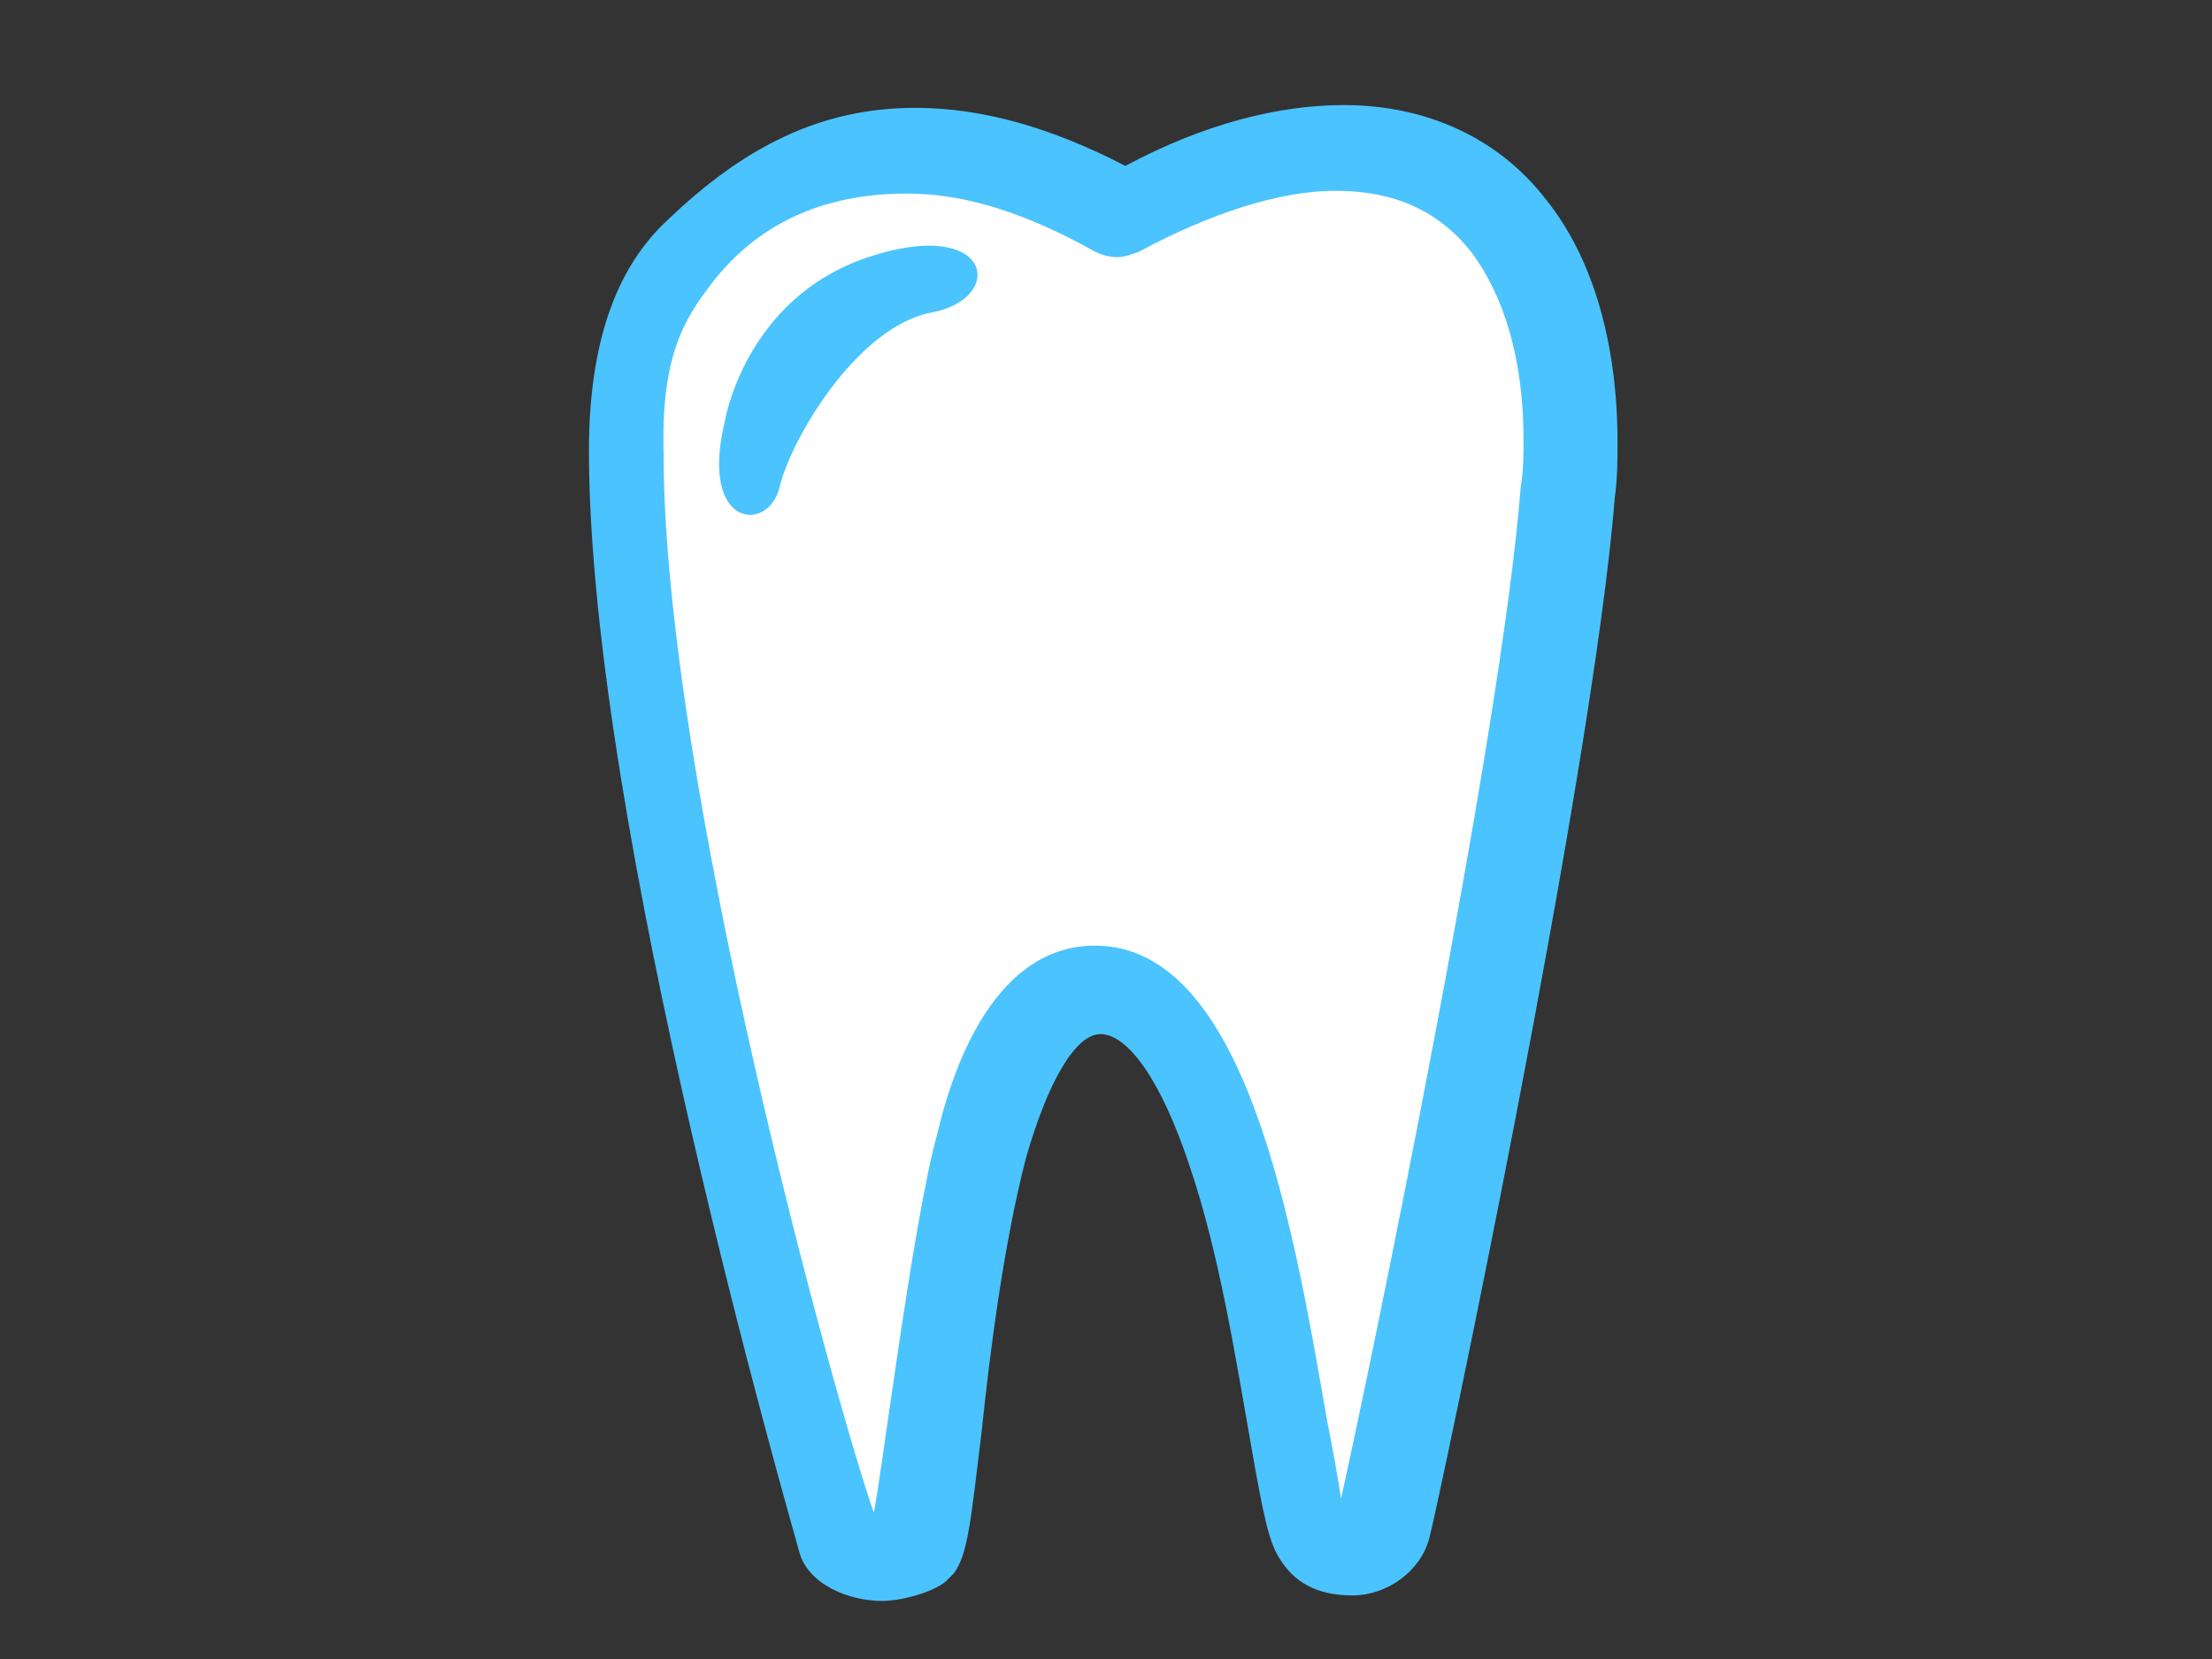 <?xml version="1.0" encoding="utf-8"?>
<!-- Generator: Adobe Illustrator 17.1.0, SVG Export Plug-In . SVG Version: 6.00 Build 0)  -->
<!DOCTYPE svg PUBLIC "-//W3C//DTD SVG 1.1//EN" "http://www.w3.org/Graphics/SVG/1.1/DTD/svg11.dtd">
<svg version="1.1" id="Слой_1" xmlns="http://www.w3.org/2000/svg" xmlns:xlink="http://www.w3.org/1999/xlink" x="0px" y="0px"
	 width="80px" height="60px" viewBox="0 0 80 60" enable-background="new 0 0 80 60" xml:space="preserve">
<rect x="0" y="0" width="80" height="60" fill="#333333" stroke="none"/>
<g id="Слой_x0020_1">
	<path fill="#4BC3FE" d="M28.9,56.1c-0.3-1.1-7.6-26.3-7.6-39.8c0-4.3,1.2-6.8,2.8-8.3c2.8-2.7,5.6-4.1,9-4.1c2.4,0,4.9,0.7,7.6,2.1
		c2.8-1.5,5.5-2.2,7.9-2.2c3,0,5.6,1.2,7.3,3.4c1.7,2.1,2.6,5.2,2.6,8.8c0,0.6,0,1.3-0.1,2c-0.8,10.1-6.4,36.5-6.7,37.6
		c-0.3,1.2-1.5,2.1-2.8,2.1s-2.1-0.5-2.6-1.3c-0.4-0.6-0.6-1.5-1.1-4.4c-0.5-2.8-1.1-6.7-2.2-9.9c-1-3-2.2-4.7-3.2-4.7
		c-0.9,0-1.9,1.7-2.7,4.5c-0.8,3.1-1.3,7-1.6,9.9c-0.4,3.3-0.5,4.4-1,5.1c-0.1,0.1-0.2,0.2-0.3,0.3c-0.5,0.4-1.6,0.7-2.3,0.7
		C30.7,57.9,29.2,57.3,28.9,56.1L28.9,56.1z"/>
	<path fill="#FFFFFF" d="M31.7,55.2L31.7,55.2L31.7,55.2z M48.7,54.7L48.7,54.7L48.7,54.7z M48.7,54.7L48.7,54.7L48.7,54.7z
		 M31.6,54.7c-1.4-4-7.6-26.5-7.6-38.3c-0.1-3.6,0.8-4.9,1.7-6.1C27.6,7.8,30.2,7,32.8,7c2.1,0,4.3,0.7,6.8,2.1
		c0.2,0.1,0.5,0.2,0.8,0.2s0.5-0.1,0.8-0.2c2.6-1.4,5.1-2.2,7.1-2.2c2.1,0,3.7,0.7,4.9,2.2c1.2,1.6,1.9,3.9,1.9,6.8
		c0,0.6,0,1.1-0.1,1.7c-0.7,9.1-5.6,32.6-6.5,36.6l0,0c-0.1-0.7-0.3-1.8-0.5-2.8c-1.2-6.9-2.9-17.2-8.4-17.2c-3.9,0-5.3,5.1-5.7,6.8
		C33,44.2,31.8,54,31.6,54.7L31.6,54.7z"/>
	<path fill="#4BC3FE" d="M26.2,15.3c0,0,0.7-4.5,5.2-6s5,1.5,2.3,2s-5.1,4.6-5.5,6.3S25.3,19.1,26.2,15.3L26.2,15.3z"/>
</g>
</svg>
